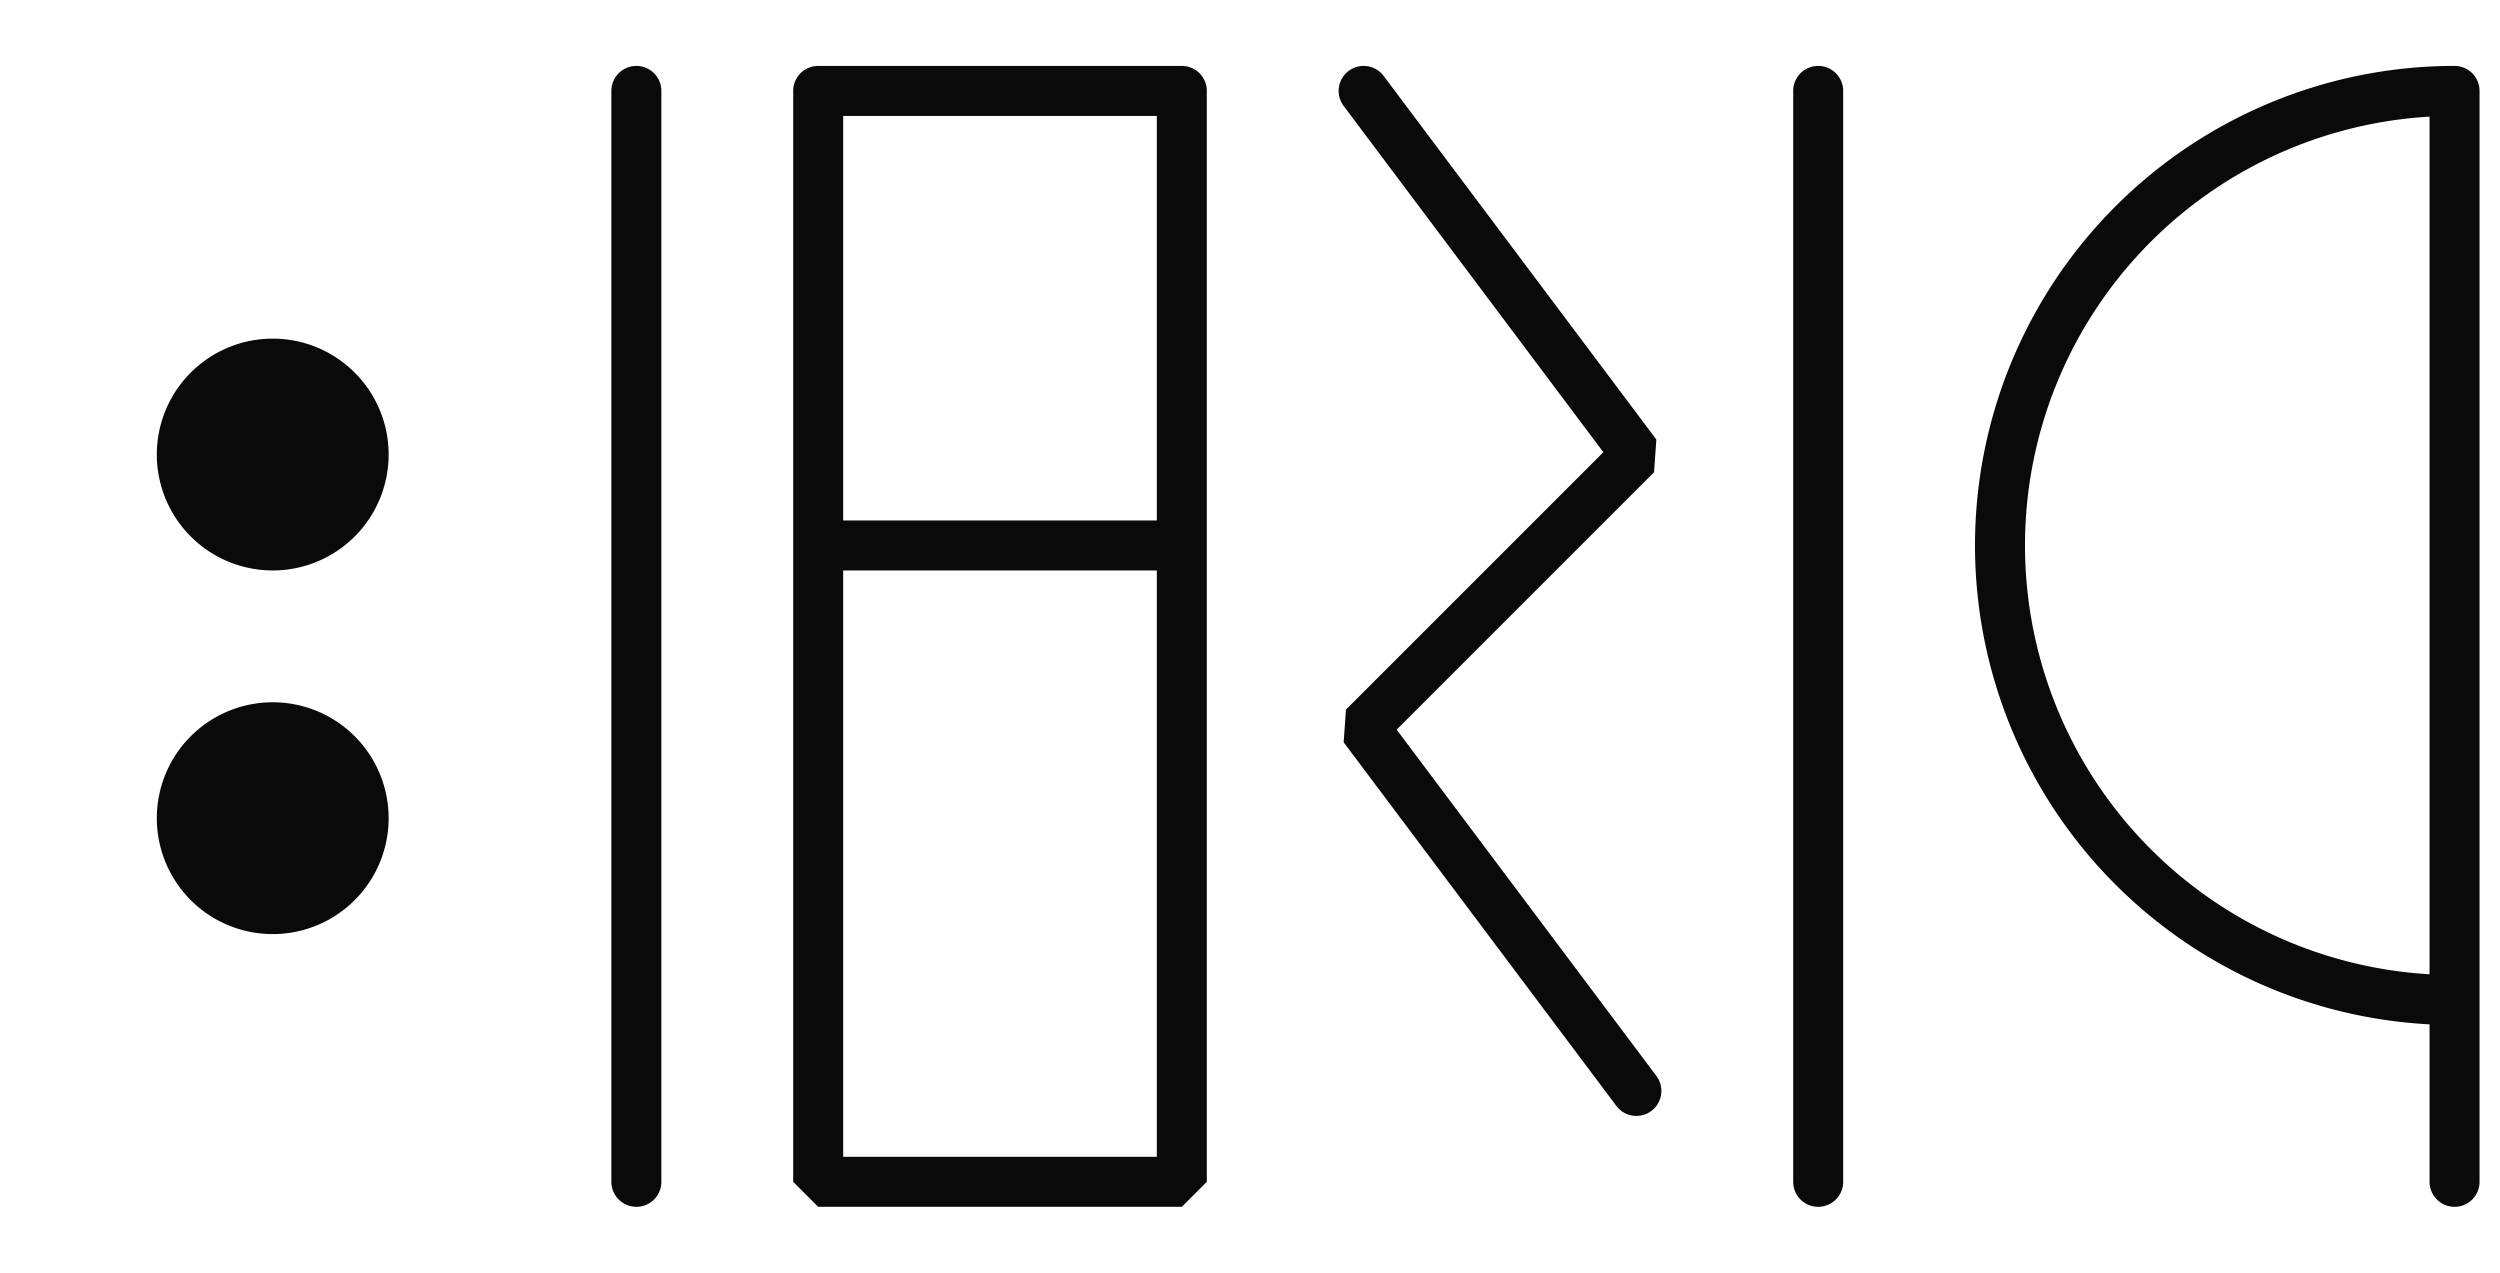 <svg xmlns="http://www.w3.org/2000/svg" baseProfile="full" version="1.1" width="1650px" height="840px" style="fill: none; width: 1650px; height: 840px;"><path d="" style="stroke-width: 15; stroke-linecap: round; stroke-linejoin: round; stroke: rgb(106, 106, 106); fill: none;"/><path d="" style="stroke-width: 15; stroke-linecap: round; stroke-linejoin: round; stroke: rgb(74, 74, 74); fill: none;"/><path d="M1620,60 A300,300 0 0,0 1320,360 M1620,660 A300,300 0 0,1 1320,360 M1200,60 L1200,60 L1200,780 M900,60 L900,60 L1080,300 L900,480 L1080,720 M1620,660 L1620,660 L1620,60 M1620,780 L1620,780 L1620,660 M780,60 L780,60 L780,780 L540,780 L540,60 M780,360 L780,360 L540,360 M420,60 L420,60 L420,780 M780,60 L780,60 L540,60 M180,240 A60,60 0 0,0 120,300 A60,60 0 0,0 180,360 A60,60 0 0,0 240,300 A60,60 0 0,0 180,240 M150,270 L210,270 L210,330 L150,330 L150,270 L150,270 M150,330 L150,330 L210,270 M210,330 L210,330 L150,270 M180,480 A60,60 0 0,1 240,540 A60,60 0 0,1 180,600 A60,60 0 0,1 120,540 A60,60 0 0,1 180,480 M135,540 A45,45 0 0,1 180,495 A45,45 0 0,1 225,540 A45,45 0 0,1 180,585 A45,45 0 0,1 135,540 M150,540 A30,30 0 0,1 180,510 A30,30 0 0,1 210,540 A30,30 0 0,1 180,570 A30,30 0 0,1 150,540 M210,525 L210,525 L150,555 " style="stroke-width: 33; stroke-linecap: round; stroke-linejoin: bevel; stroke: rgb(10, 10, 10); fill: none;"/></svg>